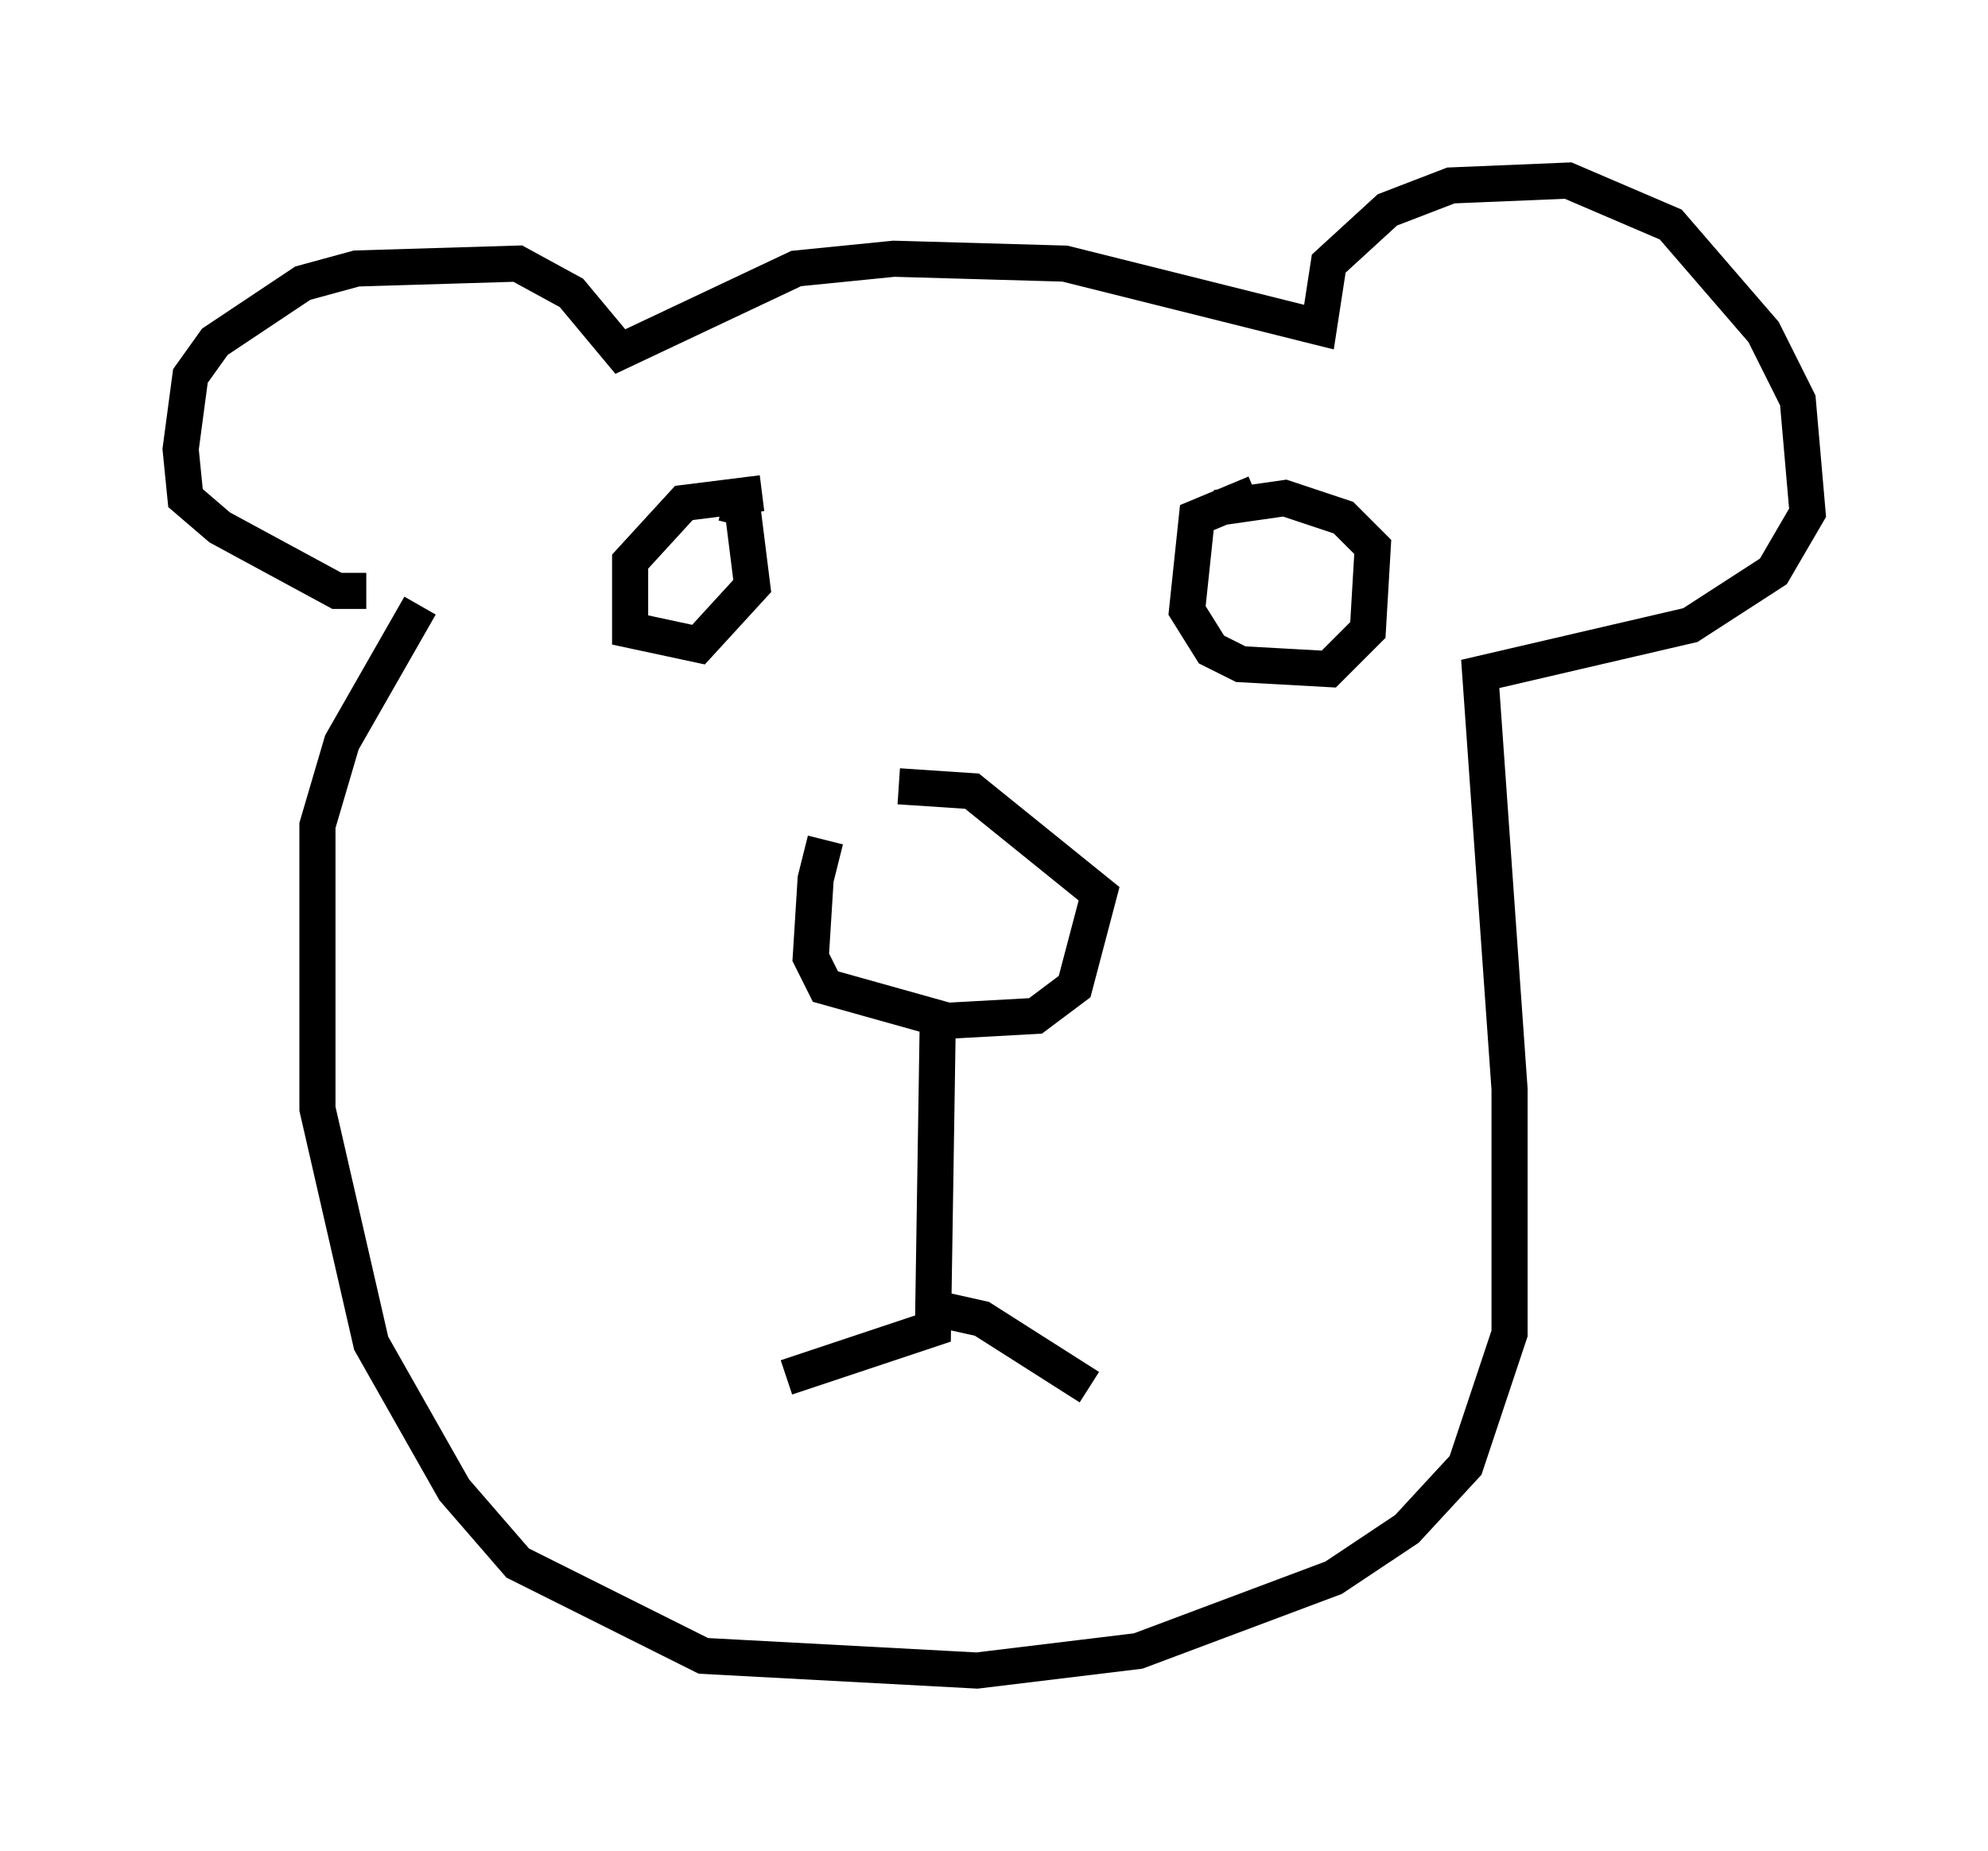 <?xml version="1.0" encoding="utf-8" ?>
<svg baseProfile="full" height="51.272" version="1.1" width="55.06" xmlns="http://www.w3.org/2000/svg" xmlns:ev="http://www.w3.org/2001/xml-events" xmlns:xlink="http://www.w3.org/1999/xlink"><defs /><rect fill="white" height="51.272" width="55.06" x="0" y="0" /><path d="M23.944, 22.185 m-1.083, 1.083 l-0.271, 1.083 -0.135, 2.165 l0.406, 0.812 3.383, 0.947 l2.436, -0.135 1.083, -0.812 l0.677, -2.571 -3.518, -2.842 l-2.03, -0.135 m1.083, 6.36 l-0.135, 8.66 -4.059, 1.353 m4.195, -1.894 l1.218, 0.271 2.977, 1.894 m-9.066, -24.763 l-2.165, 0.271 -1.488, 1.624 l0.0, 1.894 1.894, 0.406 l1.488, -1.624 -0.271, -2.165 l-0.541, -0.135 m14.75, -0.271 l-1.624, 0.677 -0.271, 2.571 l0.677, 1.083 0.812, 0.406 l2.436, 0.135 1.083, -1.083 l0.135, -2.3 -0.812, -0.812 l-1.624, -0.541 -1.894, 0.271 m-23.545, 2.3 l-0.812, 0.0 -3.248, -1.759 l-0.947, -0.812 -0.135, -1.353 l0.271, -2.03 0.677, -0.947 l2.436, -1.624 1.488, -0.406 l4.465, -0.135 1.488, 0.812 l1.353, 1.624 4.871, -2.3 l2.706, -0.271 4.736, 0.135 l7.036, 1.759 0.271, -1.759 l1.624, -1.488 1.759, -0.677 l3.248, -0.135 2.842, 1.218 l2.571, 2.977 0.947, 1.894 l0.271, 3.112 -0.947, 1.624 l-2.3, 1.488 -5.819, 1.353 l0.812, 11.502 0.0, 6.766 l-1.218, 3.654 -1.624, 1.759 l-2.03, 1.353 -5.413, 2.03 l-4.465, 0.541 -7.578, -0.406 l-5.142, -2.571 -1.759, -2.03 l-2.3, -4.059 -1.488, -6.495 l0.0, -7.848 0.677, -2.3 l2.165, -3.789 " fill="none" stroke="black" stroke-width="1" /></svg>